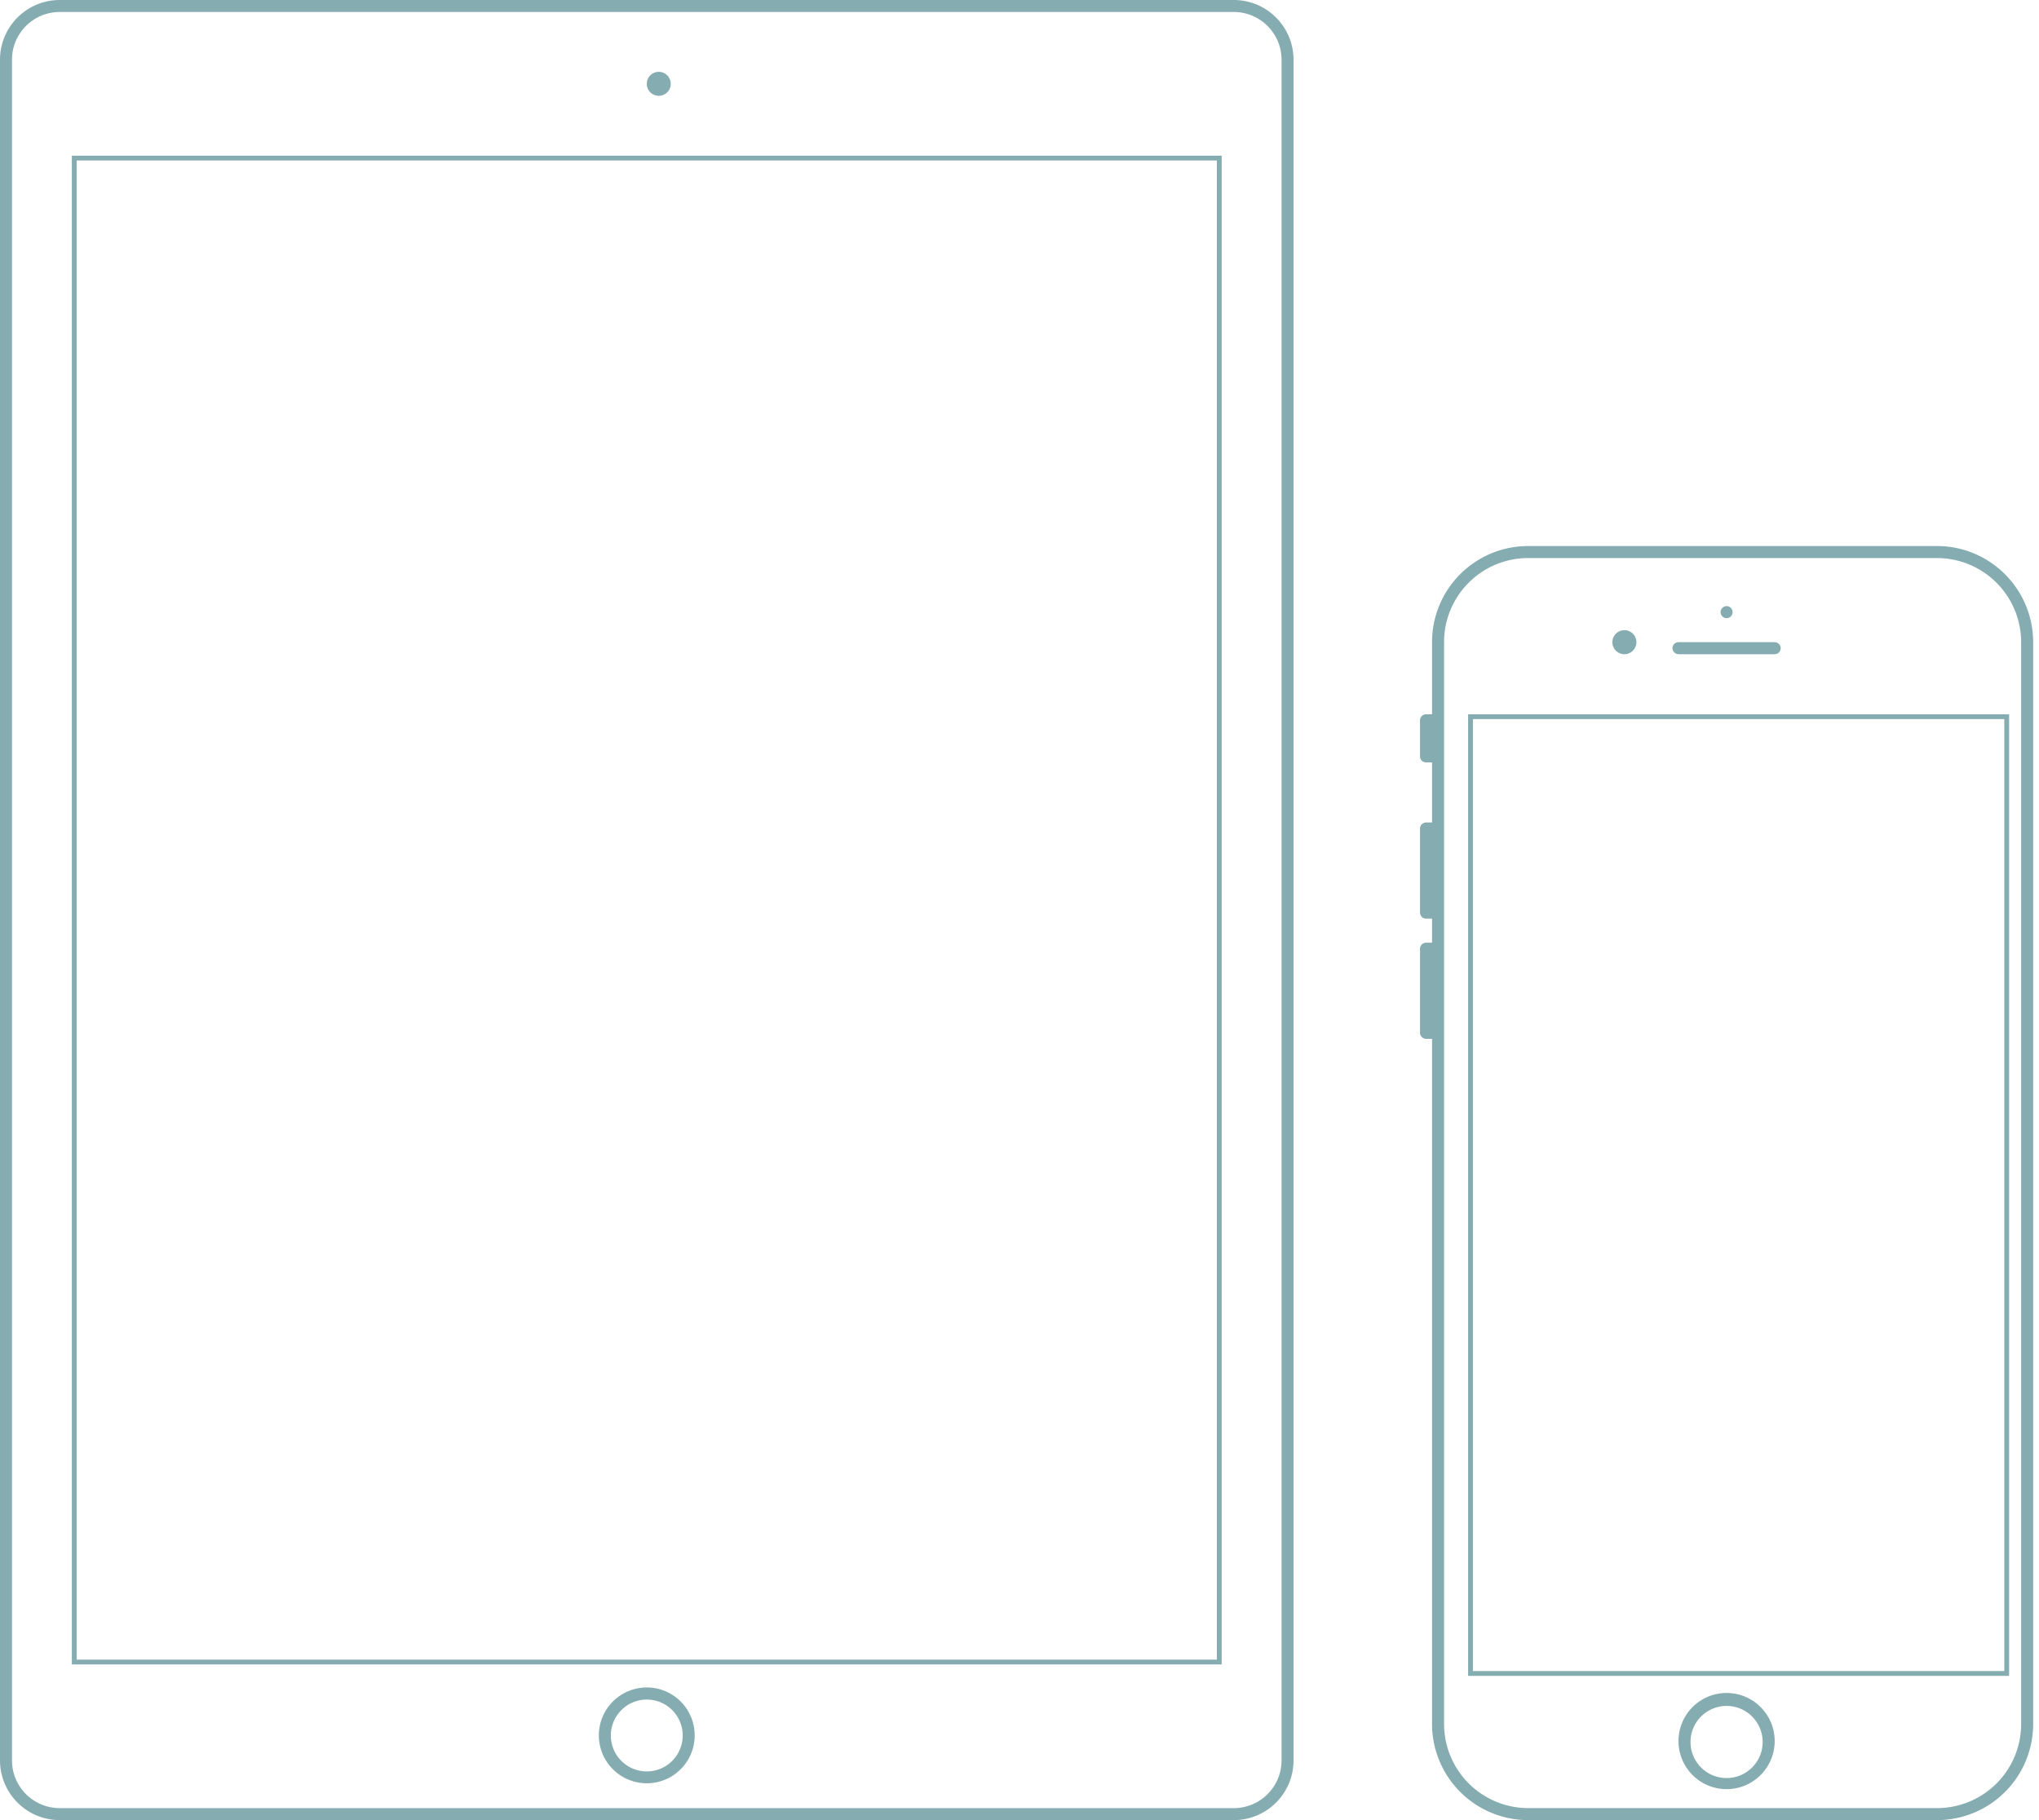 <svg xmlns="http://www.w3.org/2000/svg" width="112" height="100" viewBox="0 0 112 100">
    <g fill="#85ACB0" fill-rule="nonzero">
        <path d="M38.158 95.395a2.632 2.632 0 1 0-5.263 0 2.632 2.632 0 0 0 5.263 0zm-4.605 0a1.974 1.974 0 1 1 3.947 0 1.974 1.974 0 0 1-3.947 0zM3.947 8.815l.264-.262v82.894l-.264-.263h63.158l-.263.263V8.553l.263.263H3.947zm63.158-.262v82.894H3.947V8.553h63.158zM.658 96.716a2.627 2.627 0 0 0 2.627 2.626h64.483a2.625 2.625 0 0 0 2.627-2.626V3.284A2.627 2.627 0 0 0 67.768.658H3.285A2.625 2.625 0 0 0 .658 3.284v93.432zM3.285 0h64.483a3.285 3.285 0 0 1 3.285 3.284v93.432A3.283 3.283 0 0 1 67.768 100H3.285A3.285 3.285 0 0 1 0 96.716V3.284A3.283 3.283 0 0 1 3.285 0zm32.9 5.263a.658.658 0 1 0 0-1.316.658.658 0 0 0 0 1.316zM80.642 39.51l.264-.265v52.83l-.264-.264h29.716l-.264.264v-52.83l.264.264H80.642zm29.716-.265v52.83H80.642v-52.83h29.716zm-21.132-3.302a.66.66 0 1 0 0-1.32.66.66 0 0 0 0 1.32zm5.614-1.98a.33.33 0 1 0 0-.661.33.33 0 0 0 0 .66zm-2.972 1.65c0-.182.147-.33.336-.33h5.27c.187 0 .337.153.337.33 0 .183-.147.33-.336.33h-5.27a.337.337 0 0 1-.337-.33zm5.613 60.095a2.642 2.642 0 1 0-5.283 0 2.642 2.642 0 0 0 5.283 0zm-4.623 0a1.981 1.981 0 1 1 3.963 0 1.981 1.981 0 0 1-3.963 0zm-13.537-.99a4.627 4.627 0 0 0 4.626 4.622h22.446a4.62 4.62 0 0 0 4.626-4.623V35.283a4.627 4.627 0 0 0-4.626-4.623H83.947a4.62 4.62 0 0 0-4.626 4.623v59.434zM83.947 30h22.446c2.92 0 5.286 2.37 5.286 5.283v59.434a5.281 5.281 0 0 1-5.286 5.283H83.947a5.287 5.287 0 0 1-5.287-5.283V35.283A5.281 5.281 0 0 1 83.947 30zM78 39.57a.33.33 0 0 1 .33-.325h.33v2.642h-.33a.325.325 0 0 1-.33-.324v-1.994zm0 5.95c0-.183.153-.331.33-.331h.33v5.283h-.33a.333.333 0 0 1-.33-.33v-4.623zm0 6.603c0-.183.153-.33.33-.33h.33v5.282h-.33a.333.333 0 0 1-.33-.33v-4.622z"/>
    </g>
</svg>
